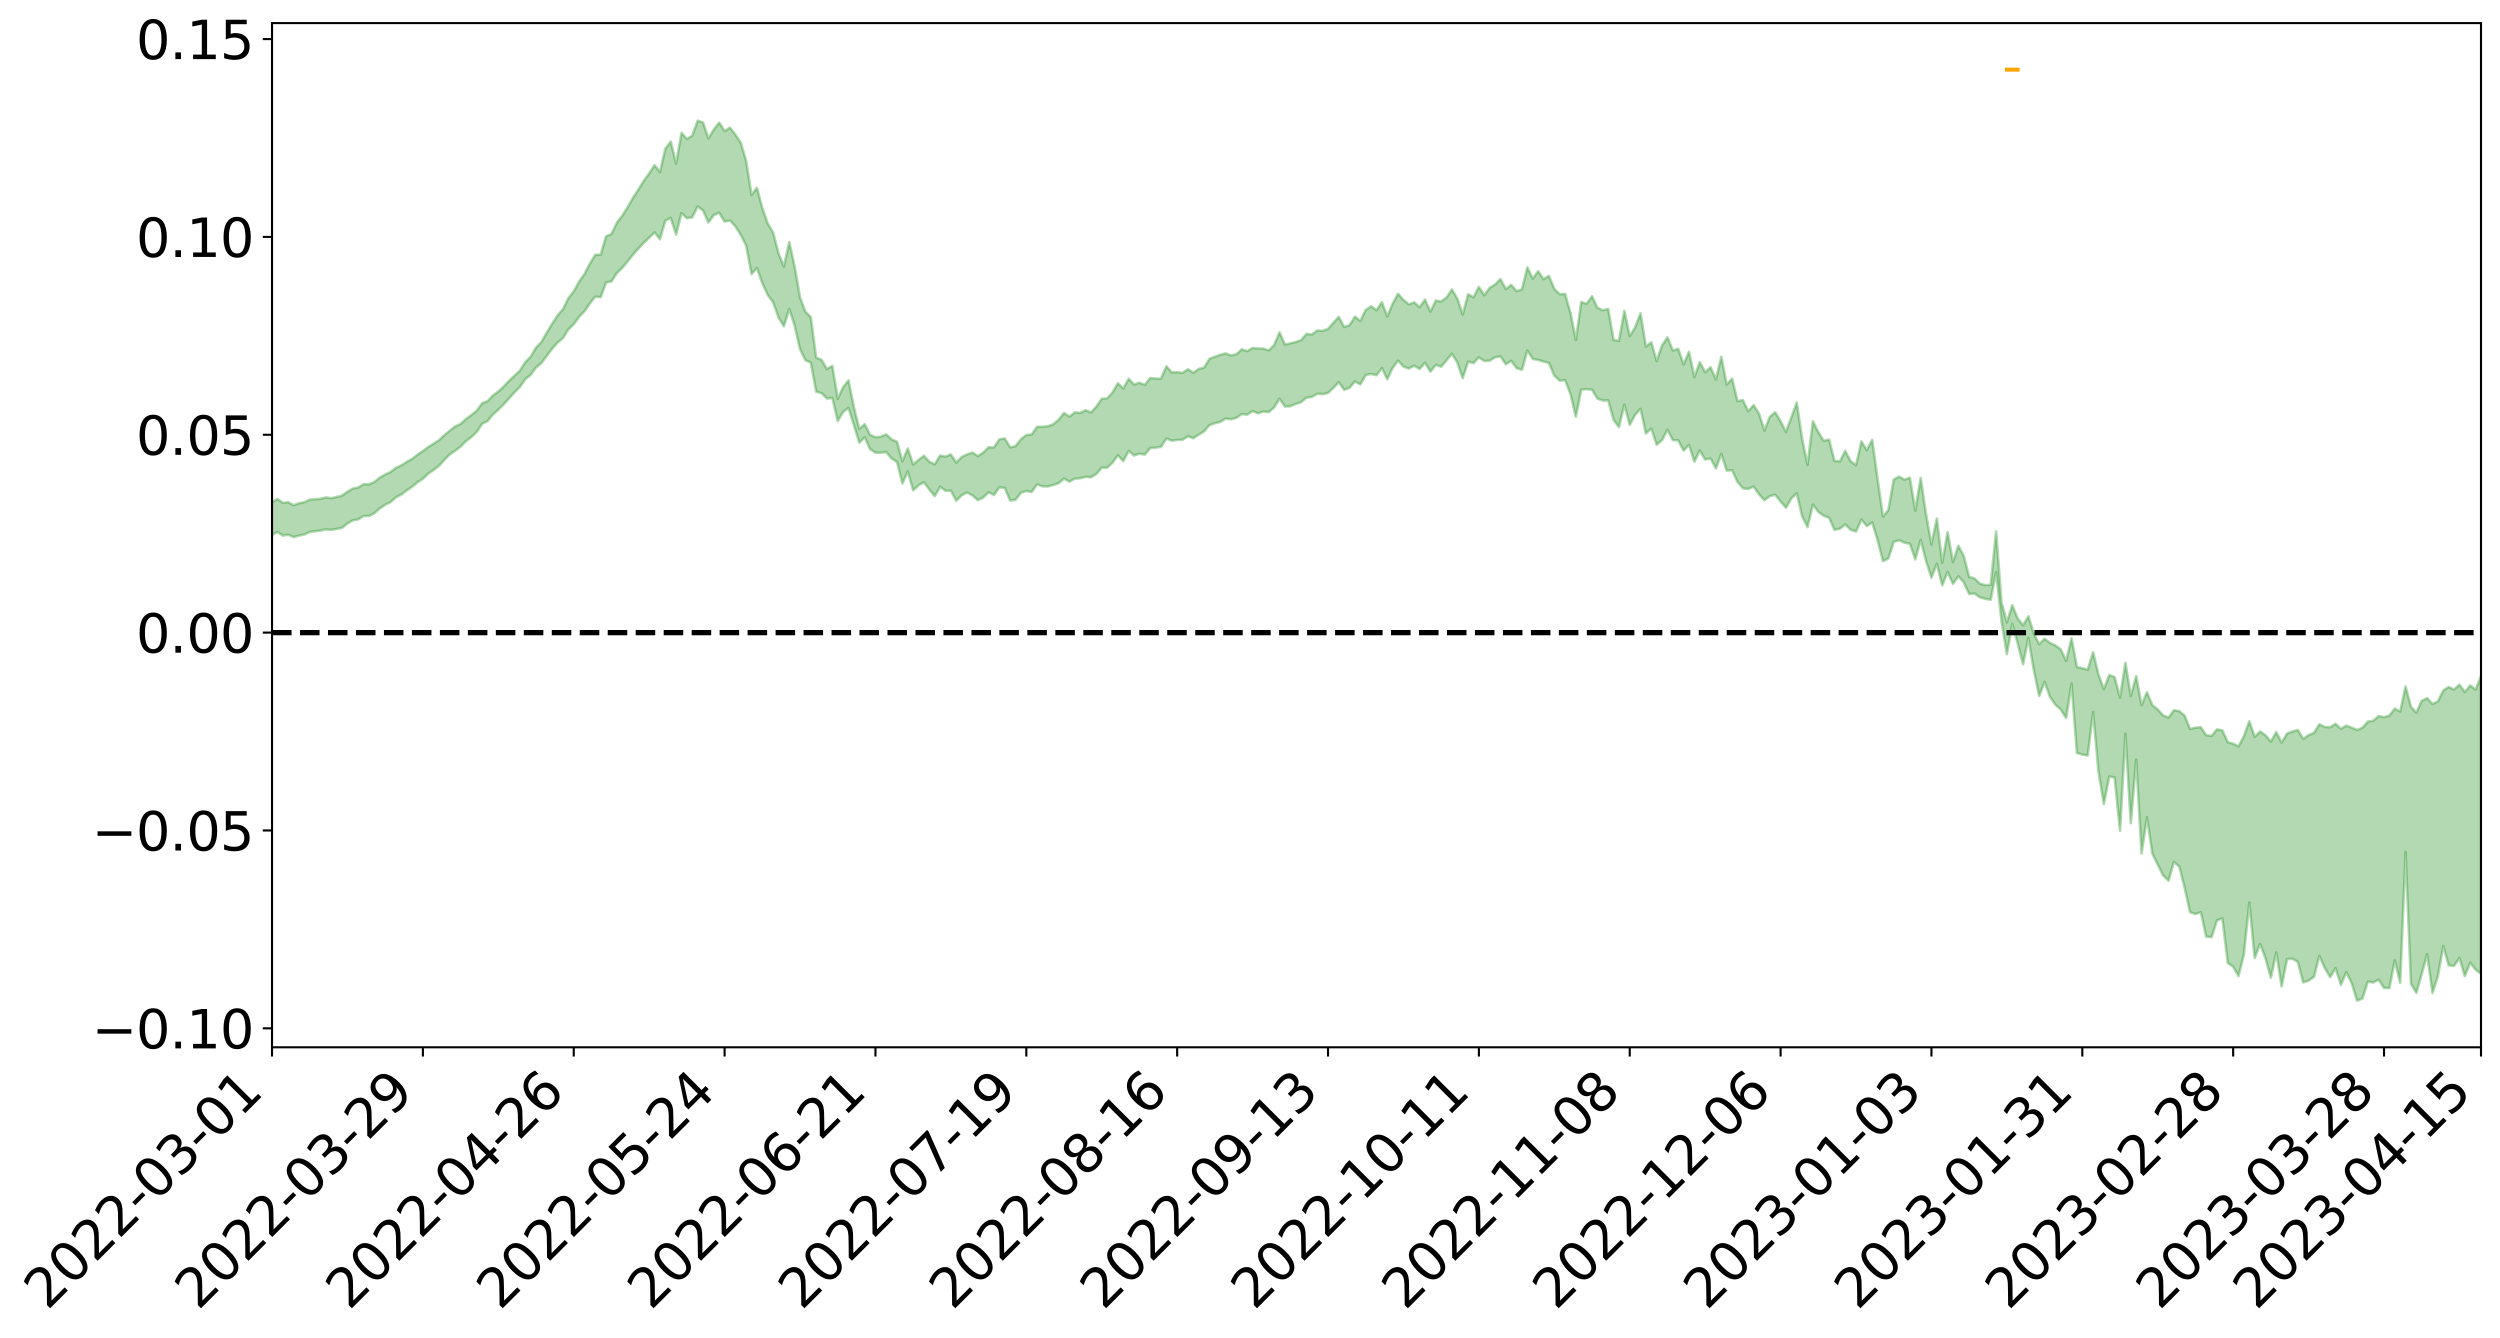 <?xml version="1.0" encoding="utf-8" standalone="no"?>
<!DOCTYPE svg PUBLIC "-//W3C//DTD SVG 1.1//EN"
  "http://www.w3.org/Graphics/SVG/1.1/DTD/svg11.dtd">
<svg xmlns:xlink="http://www.w3.org/1999/xlink" width="947.275pt" height="506.908pt" viewBox="0 0 947.275 506.908" xmlns="http://www.w3.org/2000/svg" version="1.1">
 <defs>
  <style type="text/css">*{stroke-linejoin: round; stroke-linecap: butt}</style>
 </defs>
 <g id="figure_1">
  <g id="patch_1">
   <path d="M 0 506.908 
L 947.275 506.908 
L 947.275 0 
L 0 0 
z
" style="fill: #ffffff"/>
  </g>
  <g id="axes_1">
   <g id="patch_2">
    <path d="M 103.075 396.834 
L 940.075 396.834 
L 940.075 8.754 
L 103.075 8.754 
z
" style="fill: #ffffff"/>
   </g>
   <g id="PolyCollection_1">
    <path d="M -393.001 239.608 
L -393.001 239.627 
L -390.959 239.527 
L -388.918 239.442 
L -386.876 239.334 
L -384.835 239.266 
L -382.793 239.187 
L -380.752 239.096 
L -378.711 239.006 
L -376.669 238.922 
L -374.628 238.849 
L -372.586 238.764 
L -370.545 238.675 
L -368.503 238.589 
L -366.462 238.482 
L -364.42 238.394 
L -362.379 238.29 
L -360.337 238.201 
L -358.296 238.08 
L -356.254 237.982 
L -354.213 237.888 
L -352.172 237.775 
L -350.13 237.666 
L -348.089 237.559 
L -346.047 237.429 
L -344.006 237.317 
L -341.964 237.184 
L -339.923 237.05 
L -337.881 236.901 
L -335.84 236.748 
L -333.798 236.599 
L -331.757 236.426 
L -329.715 236.23 
L -327.674 236.058 
L -325.632 235.86 
L -323.591 235.634 
L -321.55 235.425 
L -319.508 235.178 
L -317.467 234.928 
L -315.425 234.671 
L -313.384 234.4 
L -311.342 234.098 
L -309.301 233.776 
L -307.259 233.435 
L -305.218 233.108 
L -303.176 232.722 
L -301.135 232.357 
L -299.093 231.968 
L -297.052 231.578 
L -295.011 231.157 
L -292.969 230.701 
L -290.928 230.282 
L -288.886 229.812 
L -286.845 229.327 
L -284.803 228.852 
L -282.762 228.384 
L -280.72 227.874 
L -278.679 227.359 
L -276.637 226.845 
L -274.596 226.31 
L -272.554 225.769 
L -270.513 225.23 
L -268.472 224.672 
L -266.43 224.113 
L -264.389 223.563 
L -262.347 222.989 
L -260.306 222.374 
L -258.264 221.779 
L -256.223 221.185 
L -254.181 220.602 
L -252.14 219.993 
L -250.098 219.399 
L -248.057 218.794 
L -246.015 218.252 
L -243.974 217.606 
L -241.932 217.051 
L -239.891 216.439 
L -237.85 215.857 
L -235.808 215.244 
L -233.767 214.705 
L -231.725 214.083 
L -229.684 213.5 
L -227.642 212.951 
L -225.601 212.36 
L -223.559 211.806 
L -221.518 211.224 
L -219.476 210.629 
L -217.435 210.063 
L -215.393 209.514 
L -213.352 208.921 
L -211.311 208.351 
L -209.269 207.767 
L -207.228 207.203 
L -205.186 206.653 
L -203.145 206.087 
L -201.103 205.514 
L -199.062 205.001 
L -197.02 204.416 
L -194.979 203.856 
L -192.937 203.305 
L -190.896 202.753 
L -188.854 202.202 
L -186.813 201.643 
L -184.772 201.11 
L -182.73 200.555 
L -180.689 199.984 
L -178.647 199.407 
L -176.606 198.823 
L -174.564 198.278 
L -172.523 197.675 
L -170.481 197.031 
L -168.44 196.428 
L -166.398 195.79 
L -164.357 195.143 
L -162.315 194.458 
L -160.274 193.762 
L -158.232 193.116 
L -156.191 192.376 
L -154.15 191.675 
L -152.108 190.918 
L -150.067 190.226 
L -148.025 189.409 
L -145.984 188.609 
L -143.942 187.832 
L -141.901 187.042 
L -139.859 186.227 
L -137.818 185.374 
L -135.776 184.577 
L -133.735 183.662 
L -131.693 182.86 
L -129.652 181.917 
L -127.611 181.005 
L -125.569 180.116 
L -123.528 179.264 
L -121.486 178.266 
L -119.445 177.368 
L -117.403 176.22 
L -115.362 175.236 
L -113.32 174.321 
L -111.279 173.286 
L -109.237 172.224 
L -107.196 170.997 
L -105.154 169.851 
L -103.113 168.9 
L -101.072 167.377 
L -99.03 166.162 
L -96.989 164.921 
L -94.947 163.634 
L -92.906 162.165 
L -90.864 160.788 
L -88.823 159.758 
L -86.781 158.438 
L -84.74 156.248 
L -82.698 154.414 
L -80.657 153.073 
L -78.615 151.2 
L -76.574 149.657 
L -74.532 148.321 
L -72.491 146.27 
L -70.45 143.932 
L -68.408 142.351 
L -66.367 141.359 
L -64.325 139.417 
L -62.284 138.581 
L -60.242 137.208 
L -58.201 135.103 
L -56.159 135.189 
L -54.118 136.084 
L -52.076 137.907 
L -50.035 136 
L -47.993 139.975 
L -45.952 140.908 
L -43.911 135.705 
L -41.869 137.254 
L -39.828 139.641 
L -37.786 138.318 
L -35.745 138.086 
L -33.703 148.136 
L -31.662 162.398 
L -29.62 169.515 
L -27.579 154.125 
L -25.537 162.09 
L -23.496 172.509 
L -21.454 171.934 
L -19.413 193.098 
L -17.372 190.235 
L -15.33 183.788 
L -13.289 167.784 
L -11.247 182.861 
L -9.206 191.932 
L -7.164 188.161 
L -5.123 190.536 
L -3.081 199.097 
L -1.04 197.971 
L 1.002 190.618 
L 3.043 199.889 
L 5.085 201.741 
L 7.126 198.453 
L 9.168 204.349 
L 11.209 206.519 
L 13.25 205.965 
L 15.292 204.211 
L 17.333 206.172 
L 19.375 204.233 
L 21.416 204.44 
L 23.458 206.319 
L 25.499 204.633 
L 27.541 205.582 
L 29.582 205.687 
L 31.624 204.346 
L 33.665 204.926 
L 35.707 202.977 
L 37.748 203.187 
L 39.789 203.829 
L 41.831 203.951 
L 43.872 203.065 
L 45.914 202.326 
L 47.955 202.225 
L 49.997 201.414 
L 52.038 201.393 
L 54.08 201.349 
L 56.121 200.08 
L 58.163 200.893 
L 60.204 200.122 
L 62.246 199.886 
L 64.287 200.088 
L 66.328 199.36 
L 68.37 199.323 
L 70.411 199.83 
L 72.453 200.541 
L 74.494 199.268 
L 76.536 199.231 
L 78.577 198.963 
L 80.619 201.766 
L 82.66 202.067 
L 84.702 203.31 
L 86.743 201.107 
L 88.785 199.841 
L 90.826 200.57 
L 92.868 202.522 
L 94.909 203.071 
L 96.95 200.365 
L 98.992 203.142 
L 101.033 202.79 
L 103.075 202.656 
L 105.116 201.566 
L 107.158 202.967 
L 109.199 202.594 
L 111.241 203.52 
L 113.282 202.935 
L 115.324 202.538 
L 117.365 201.58 
L 119.407 201.285 
L 121.448 201.047 
L 123.489 200.608 
L 125.531 200.769 
L 127.572 200.4 
L 129.614 199.984 
L 131.655 198.335 
L 133.697 197.16 
L 135.738 196.82 
L 137.78 195.51 
L 139.821 195.528 
L 141.863 194.439 
L 143.904 192.667 
L 145.946 191.247 
L 147.987 190.261 
L 150.028 188.414 
L 152.07 187.424 
L 154.111 185.824 
L 156.153 184.455 
L 158.194 182.74 
L 160.236 181.409 
L 162.277 179.482 
L 164.319 178.053 
L 166.36 176.495 
L 168.402 174.245 
L 170.443 172.197 
L 172.485 170.774 
L 174.526 169.239 
L 176.568 167.158 
L 178.609 165.619 
L 180.65 163.645 
L 182.692 160.578 
L 184.733 159.571 
L 186.775 157.067 
L 188.816 155.234 
L 190.858 153.232 
L 192.899 150.965 
L 194.941 148.685 
L 196.982 146.633 
L 199.024 143.679 
L 201.065 142.071 
L 203.107 139.224 
L 205.148 137.608 
L 207.189 134.791 
L 209.231 132.126 
L 211.272 129.81 
L 213.314 128.1 
L 215.355 124.852 
L 217.397 122.864 
L 219.438 120.075 
L 221.48 117.915 
L 223.521 114.94 
L 225.563 112.4 
L 227.604 112.583 
L 229.646 107.033 
L 231.687 106.64 
L 233.728 103.495 
L 235.77 101.508 
L 237.811 99.076 
L 239.853 96.484 
L 241.894 94.161 
L 243.936 92.027 
L 245.977 90.066 
L 248.019 88.073 
L 250.06 90.656 
L 252.102 83.6 
L 254.143 82.561 
L 256.185 88.893 
L 258.226 80.771 
L 260.268 82.691 
L 262.309 82.355 
L 264.35 78.225 
L 266.392 79.744 
L 268.433 84.292 
L 270.475 81.483 
L 272.516 80.638 
L 274.558 83.964 
L 276.599 83.564 
L 278.641 85.776 
L 280.682 88.988 
L 282.724 93.07 
L 284.765 103.86 
L 286.807 101.564 
L 288.848 107.278 
L 290.889 111.745 
L 292.931 114.499 
L 294.972 120.249 
L 297.014 123.646 
L 299.055 117.079 
L 301.097 123.361 
L 303.138 132.289 
L 305.18 136.507 
L 307.221 137.405 
L 309.263 148.421 
L 311.304 148.966 
L 313.346 151.006 
L 315.387 150.768 
L 317.428 159.501 
L 319.47 156.112 
L 321.511 154.55 
L 323.553 161.089 
L 325.594 167.725 
L 327.636 165.667 
L 329.677 170.177 
L 331.719 171.503 
L 333.76 171.543 
L 335.802 171.287 
L 337.843 173.743 
L 339.885 175.028 
L 341.926 183.21 
L 343.968 178.669 
L 346.009 185.779 
L 348.05 183.915 
L 350.092 182.722 
L 352.133 185.5 
L 354.175 187.967 
L 356.216 184.45 
L 358.258 185.944 
L 360.299 185.908 
L 362.341 189.759 
L 364.382 187.67 
L 366.424 186.643 
L 368.465 187.691 
L 370.507 189.52 
L 372.548 188.504 
L 374.589 186.538 
L 376.631 187.559 
L 378.672 184.633 
L 380.714 184.915 
L 382.755 189.662 
L 384.797 189.383 
L 386.838 186.708 
L 388.88 186.063 
L 390.921 186.399 
L 392.963 183.54 
L 395.004 184.284 
L 397.046 184.326 
L 399.087 183.777 
L 401.128 183.068 
L 403.17 181.359 
L 405.211 182.5 
L 407.253 181.391 
L 409.294 181.224 
L 411.336 180.689 
L 413.377 180.868 
L 415.419 179.605 
L 417.46 177.233 
L 419.502 177.227 
L 421.543 175.316 
L 423.585 172.506 
L 425.626 174.733 
L 427.668 170.856 
L 429.709 172.594 
L 431.75 171.913 
L 433.792 172.258 
L 435.833 169.77 
L 437.875 169.638 
L 439.916 169.313 
L 441.958 166.178 
L 443.999 166.989 
L 446.041 166.723 
L 448.082 166.658 
L 450.124 165.306 
L 452.165 166.061 
L 454.207 164.692 
L 456.248 163.463 
L 458.289 161.095 
L 460.331 160.362 
L 462.372 159.88 
L 464.414 158.609 
L 466.455 158.881 
L 468.497 158.316 
L 470.538 156.911 
L 472.58 157.123 
L 474.621 155.795 
L 476.663 156.615 
L 478.704 155.913 
L 480.746 156.185 
L 482.787 154.346 
L 484.828 151.126 
L 486.87 154.039 
L 488.911 153.919 
L 490.953 153.09 
L 492.994 152.4 
L 495.036 150.674 
L 497.077 150.409 
L 499.119 149.207 
L 501.16 149.368 
L 503.202 148.9 
L 505.243 146.979 
L 507.285 144.792 
L 509.326 147.71 
L 511.368 146.941 
L 513.409 144.554 
L 515.45 145.651 
L 517.492 142.089 
L 519.533 141.703 
L 521.575 142.182 
L 523.616 139.485 
L 525.658 143.71 
L 527.699 139.395 
L 529.741 136.649 
L 531.782 138.919 
L 533.824 139.646 
L 535.865 138.58 
L 537.907 139.805 
L 539.948 137.462 
L 541.989 140.823 
L 544.031 138.295 
L 546.072 138.954 
L 548.114 136.553 
L 550.155 134.04 
L 552.197 137.382 
L 554.238 143.322 
L 556.28 137.023 
L 558.321 137.617 
L 560.363 135.406 
L 562.404 136.778 
L 564.446 136.682 
L 566.487 135.393 
L 568.528 135.037 
L 570.57 138.023 
L 572.611 136.753 
L 574.653 139.479 
L 576.694 140.109 
L 578.736 132.85 
L 580.777 136.029 
L 582.819 136.382 
L 584.86 136.991 
L 586.902 137.519 
L 588.943 142.317 
L 590.985 144.257 
L 593.026 144.062 
L 595.068 149.285 
L 597.109 157.912 
L 599.15 147.634 
L 601.192 147.475 
L 603.233 147.647 
L 605.275 151.032 
L 607.316 151.771 
L 609.358 151.701 
L 611.399 159.106 
L 613.441 161.819 
L 615.482 153.337 
L 617.524 160.991 
L 619.565 157.209 
L 621.607 154.88 
L 623.648 164.222 
L 625.689 162.429 
L 627.731 168.507 
L 629.772 166.791 
L 631.814 162.857 
L 633.855 166.756 
L 635.897 166.886 
L 637.938 170.743 
L 639.98 168.578 
L 642.021 174.914 
L 644.063 170.711 
L 646.104 174.146 
L 648.146 173.719 
L 650.187 177.488 
L 652.228 171.967 
L 654.27 178.301 
L 656.311 178.173 
L 658.353 182.581 
L 660.394 185.028 
L 662.436 185.261 
L 664.477 184.376 
L 666.519 187.301 
L 668.56 189.522 
L 670.602 187.97 
L 672.643 187.468 
L 674.685 190.056 
L 676.726 192.399 
L 678.768 188.872 
L 680.809 186.919 
L 682.85 195.64 
L 684.892 199.705 
L 686.933 191.209 
L 688.975 193.953 
L 691.016 195.396 
L 693.058 196.204 
L 695.099 200.753 
L 697.141 200.347 
L 699.182 198.707 
L 701.224 200.731 
L 703.265 201.408 
L 705.307 196.869 
L 707.348 199.339 
L 709.389 197.981 
L 711.431 204.589 
L 713.472 212.637 
L 715.514 211.581 
L 717.555 205.334 
L 719.597 204.708 
L 721.638 205.628 
L 723.68 206.039 
L 725.721 211.989 
L 727.763 204.539 
L 729.804 212.522 
L 731.846 218.902 
L 733.887 213.626 
L 735.928 221.813 
L 737.97 216.753 
L 740.011 221.26 
L 742.053 218.358 
L 744.094 220.637 
L 746.136 225.066 
L 748.177 224.881 
L 750.219 226.362 
L 752.26 226.905 
L 754.302 227.284 
L 756.343 216.743 
L 758.385 235.199 
L 760.426 247.866 
L 762.468 236.426 
L 764.509 243.639 
L 766.55 251.686 
L 768.592 241.713 
L 770.633 253.894 
L 772.675 263.689 
L 774.716 258.419 
L 776.758 264.013 
L 778.799 266.979 
L 780.841 268.875 
L 782.882 272.041 
L 784.924 258.986 
L 786.965 285.277 
L 789.007 285.937 
L 791.048 286.255 
L 793.089 269.764 
L 795.131 292.335 
L 797.172 304.676 
L 799.214 294.225 
L 801.255 294.58 
L 803.297 314.83 
L 805.338 278.021 
L 807.38 311.915 
L 809.421 287.823 
L 811.463 323.425 
L 813.504 309.608 
L 815.546 323.399 
L 817.587 327.594 
L 819.628 331.682 
L 821.67 333.716 
L 823.711 326.597 
L 825.753 328.351 
L 827.794 336.437 
L 829.836 345.631 
L 831.877 346.358 
L 833.919 345.637 
L 835.96 354.915 
L 838.002 355.101 
L 840.043 348.742 
L 842.085 348.018 
L 844.126 364.83 
L 846.168 366.326 
L 848.209 369.846 
L 850.25 361.508 
L 852.292 341.987 
L 854.333 362.994 
L 856.375 357.674 
L 858.416 363.108 
L 860.458 370.453 
L 862.499 360.854 
L 864.541 373.775 
L 866.582 363.443 
L 868.624 363.238 
L 870.665 364.489 
L 872.707 372.25 
L 874.748 371.581 
L 876.789 370.123 
L 878.831 362.192 
L 880.872 366.775 
L 882.914 370.247 
L 884.955 366.842 
L 886.997 373.18 
L 889.038 368.367 
L 891.08 372.546 
L 893.121 379.194 
L 895.163 378.311 
L 897.204 371.951 
L 899.246 372.284 
L 901.287 371.235 
L 903.328 374.338 
L 905.37 374.396 
L 907.411 363.909 
L 909.453 372.426 
L 911.494 322.817 
L 913.536 372.708 
L 915.577 376.201 
L 917.619 369.028 
L 919.66 361.583 
L 921.702 376.242 
L 923.743 369.819 
L 925.785 358.482 
L 927.826 365.774 
L 929.868 365.997 
L 931.909 362.935 
L 933.95 369.853 
L 935.992 364.786 
L 938.033 367.42 
L 940.075 369.015 
L 940.075 256.157 
L 940.075 256.157 
L 938.033 261.351 
L 935.992 259.723 
L 933.95 262.224 
L 931.909 259.424 
L 929.868 261.261 
L 927.826 260.323 
L 925.785 261.636 
L 923.743 265.787 
L 921.702 266.72 
L 919.66 264.534 
L 917.619 265.547 
L 915.577 270.064 
L 913.536 267.813 
L 911.494 260.092 
L 909.453 269.618 
L 907.411 268.514 
L 905.37 271.146 
L 903.328 271.736 
L 901.287 271.346 
L 899.246 273.097 
L 897.204 273.427 
L 895.163 275.73 
L 893.121 276.592 
L 891.08 275.714 
L 889.038 274.949 
L 886.997 276.156 
L 884.955 274.249 
L 882.914 275.575 
L 880.872 275.443 
L 878.831 274.454 
L 876.789 277.715 
L 874.748 278.538 
L 872.707 279.965 
L 870.665 276.604 
L 868.624 277.174 
L 866.582 277.946 
L 864.541 281.381 
L 862.499 277.383 
L 860.458 280.987 
L 858.416 278.608 
L 856.375 277.183 
L 854.333 279.202 
L 852.292 273.293 
L 850.25 278.927 
L 848.209 282.786 
L 846.168 281.795 
L 844.126 281.237 
L 842.085 276.747 
L 840.043 276.366 
L 838.002 278.809 
L 835.96 278.607 
L 833.919 275.568 
L 831.877 275.711 
L 829.836 276.233 
L 827.794 271.182 
L 825.753 269.442 
L 823.711 269.146 
L 821.67 271.897 
L 819.628 271.068 
L 817.587 268.835 
L 815.546 267.196 
L 813.504 262.293 
L 811.463 267.203 
L 809.421 256.166 
L 807.38 263.728 
L 805.338 251.142 
L 803.297 264.311 
L 801.255 256.556 
L 799.214 255.784 
L 797.172 261.152 
L 795.131 255.561 
L 793.089 247.164 
L 791.048 253.754 
L 789.007 253.172 
L 786.965 252.786 
L 784.924 241.808 
L 782.882 250.448 
L 780.841 246.066 
L 778.799 244.583 
L 776.758 243.627 
L 774.716 242.014 
L 772.675 244.062 
L 770.633 240.142 
L 768.592 233.504 
L 766.55 236.965 
L 764.509 234.269 
L 762.468 229.336 
L 760.426 235.814 
L 758.385 228.271 
L 756.343 201.336 
L 754.302 221.61 
L 752.26 221.715 
L 750.219 221.171 
L 748.177 219.191 
L 746.136 218.584 
L 744.094 210.716 
L 742.053 206.797 
L 740.011 212.996 
L 737.97 201.614 
L 735.928 213.235 
L 733.887 196.489 
L 731.846 206.288 
L 729.804 194.903 
L 727.763 181.117 
L 725.721 193.484 
L 723.68 181.015 
L 721.638 181.756 
L 719.597 180.575 
L 717.555 181.712 
L 715.514 193.296 
L 713.472 195.745 
L 711.431 181.463 
L 709.389 166.672 
L 707.348 170.563 
L 705.307 167.253 
L 703.265 176.257 
L 701.224 174.762 
L 699.182 170.843 
L 697.141 174.849 
L 695.099 174.617 
L 693.058 166.554 
L 691.016 167.005 
L 688.975 163.732 
L 686.933 159.631 
L 684.892 176.132 
L 682.85 166.358 
L 680.809 152.576 
L 678.768 158.119 
L 676.726 163.694 
L 674.685 159.644 
L 672.643 156.199 
L 670.602 157.926 
L 668.56 163.162 
L 666.519 156.763 
L 664.477 153.485 
L 662.436 155.827 
L 660.394 151.601 
L 658.353 152.003 
L 656.311 143.463 
L 654.27 145.718 
L 652.228 135.199 
L 650.187 143.743 
L 648.146 139.164 
L 646.104 141.04 
L 644.063 137.202 
L 642.021 142.854 
L 639.98 133.302 
L 637.938 138.072 
L 635.897 132.175 
L 633.855 132.787 
L 631.814 127.854 
L 629.772 130.833 
L 627.731 136.857 
L 625.689 129.705 
L 623.648 131.322 
L 621.607 118.699 
L 619.565 124.06 
L 617.524 127.374 
L 615.482 117.762 
L 613.441 129.134 
L 611.399 128.837 
L 609.358 117.058 
L 607.316 117.552 
L 605.275 116.594 
L 603.233 112.287 
L 601.192 115.093 
L 599.15 114.446 
L 597.109 128.825 
L 595.068 118.544 
L 593.026 111.371 
L 590.985 111.49 
L 588.943 109.455 
L 586.902 104.541 
L 584.86 105.761 
L 582.819 102.801 
L 580.777 105.559 
L 578.736 101.316 
L 576.694 109.639 
L 574.653 110.31 
L 572.611 107.94 
L 570.57 109.532 
L 568.528 105.726 
L 566.487 107.811 
L 564.446 109.071 
L 562.404 111.897 
L 560.363 108.739 
L 558.321 112.643 
L 556.28 111.52 
L 554.238 119.167 
L 552.197 113.126 
L 550.155 109.663 
L 548.114 112.731 
L 546.072 114.254 
L 544.031 113.896 
L 541.989 118.082 
L 539.948 113.481 
L 537.907 116.439 
L 535.865 114.566 
L 533.824 115.319 
L 531.782 113.663 
L 529.741 111.303 
L 527.699 115.051 
L 525.658 119.888 
L 523.616 114.508 
L 521.575 117.507 
L 519.533 116.084 
L 517.492 117.45 
L 515.45 121.597 
L 513.409 119.967 
L 511.368 123.165 
L 509.326 123.906 
L 507.285 120.093 
L 505.243 122.284 
L 503.202 124.631 
L 501.16 125.343 
L 499.119 125.234 
L 497.077 126.774 
L 495.036 126.502 
L 492.994 128.899 
L 490.953 129.592 
L 488.911 130.102 
L 486.87 130.553 
L 484.828 125.909 
L 482.787 130.79 
L 480.746 132.767 
L 478.704 132.064 
L 476.663 132.049 
L 474.621 131.861 
L 472.58 133.038 
L 470.538 132.343 
L 468.497 134.206 
L 466.455 134.689 
L 464.414 133.921 
L 462.372 134.414 
L 460.331 135.166 
L 458.289 135.946 
L 456.248 139.288 
L 454.207 139.813 
L 452.165 141.233 
L 450.124 139.954 
L 448.082 141.275 
L 446.041 141.024 
L 443.999 141.114 
L 441.958 138.782 
L 439.916 143.484 
L 437.875 143.431 
L 435.833 143.243 
L 433.792 145.807 
L 431.75 145.015 
L 429.709 145.714 
L 427.668 143.512 
L 425.626 147.166 
L 423.585 145.234 
L 421.543 148.701 
L 419.502 150.952 
L 417.46 151.098 
L 415.419 154.087 
L 413.377 156.262 
L 411.336 155.429 
L 409.294 156.478 
L 407.253 156.257 
L 405.211 157.869 
L 403.17 156.474 
L 401.128 159.021 
L 399.087 160.756 
L 397.046 161.51 
L 395.004 161.697 
L 392.963 161.724 
L 390.921 164.614 
L 388.88 164.829 
L 386.838 166.413 
L 384.797 169.053 
L 382.755 169.524 
L 380.714 166.115 
L 378.672 166.49 
L 376.631 169.538 
L 374.589 169.491 
L 372.548 171.484 
L 370.507 172.825 
L 368.465 171.485 
L 366.424 172.168 
L 364.382 173.176 
L 362.341 175.269 
L 360.299 172.196 
L 358.258 173.023 
L 356.216 172.613 
L 354.175 175.921 
L 352.133 174.981 
L 350.092 172.704 
L 348.05 174.241 
L 346.009 176.022 
L 343.968 169.93 
L 341.926 174.805 
L 339.885 167.4 
L 337.843 166.516 
L 335.802 164.574 
L 333.76 165.475 
L 331.719 165.677 
L 329.677 164.755 
L 327.636 160.719 
L 325.594 162.523 
L 323.553 154.379 
L 321.511 144.106 
L 319.47 146.693 
L 317.428 151.118 
L 315.387 138.618 
L 313.346 139.827 
L 311.304 136.358 
L 309.263 135.498 
L 307.221 120.168 
L 305.18 118.133 
L 303.138 112.717 
L 301.097 100.982 
L 299.055 91.687 
L 297.014 101.006 
L 294.972 95.977 
L 292.931 88.067 
L 290.889 84.655 
L 288.848 78.845 
L 286.807 71.143 
L 284.765 73.915 
L 282.724 60.938 
L 280.682 54.08 
L 278.641 50.965 
L 276.599 48.378 
L 274.558 49.652 
L 272.516 46.463 
L 270.475 49.041 
L 268.433 52.471 
L 266.392 46.405 
L 264.35 45.761 
L 262.309 51.421 
L 260.268 52.635 
L 258.226 50.337 
L 256.185 62.019 
L 254.143 53.655 
L 252.102 56.357 
L 250.06 65.206 
L 248.019 62.567 
L 245.977 65.72 
L 243.936 68.52 
L 241.894 71.829 
L 239.853 74.957 
L 237.811 78.512 
L 235.77 81.779 
L 233.728 84.401 
L 231.687 88.69 
L 229.646 89.537 
L 227.604 96.503 
L 225.563 96.537 
L 223.521 99.879 
L 221.48 103.82 
L 219.438 106.679 
L 217.397 110.427 
L 215.355 113.013 
L 213.314 117.15 
L 211.272 119.517 
L 209.231 122.655 
L 207.189 126.025 
L 205.148 129.578 
L 203.107 131.698 
L 201.065 135.184 
L 199.024 137.231 
L 196.982 140.446 
L 194.941 142.362 
L 192.899 144.274 
L 190.858 146.462 
L 188.816 148.342 
L 186.775 149.856 
L 184.733 151.999 
L 182.692 152.8 
L 180.65 155.594 
L 178.609 157.298 
L 176.568 158.735 
L 174.526 160.625 
L 172.485 161.564 
L 170.443 163.182 
L 168.402 164.858 
L 166.36 166.765 
L 164.319 168.095 
L 162.277 169.404 
L 160.236 170.886 
L 158.194 172.298 
L 156.153 173.863 
L 154.111 175.008 
L 152.07 176.307 
L 150.028 177.272 
L 147.987 178.83 
L 145.946 179.805 
L 143.904 180.989 
L 141.863 182.597 
L 139.821 183.55 
L 137.78 183.462 
L 135.738 184.714 
L 133.697 185.106 
L 131.655 186.305 
L 129.614 187.785 
L 127.572 188.307 
L 125.531 188.772 
L 123.489 188.48 
L 121.448 189.012 
L 119.407 189.144 
L 117.365 189.332 
L 115.324 190.301 
L 113.282 190.68 
L 111.241 191.429 
L 109.199 190.314 
L 107.158 190.547 
L 105.116 189.066 
L 103.075 190.314 
L 101.033 190.16 
L 98.992 190.974 
L 96.95 188.004 
L 94.909 190.752 
L 92.868 190.125 
L 90.826 187.968 
L 88.785 187.16 
L 86.743 188.426 
L 84.702 190.869 
L 82.66 189.437 
L 80.619 189.045 
L 78.577 185.908 
L 76.536 185.565 
L 74.494 186.07 
L 72.453 187.491 
L 70.411 186.635 
L 68.37 185.995 
L 66.328 185.994 
L 64.287 186.784 
L 62.246 186.28 
L 60.204 186.7 
L 58.163 187.573 
L 56.121 186.557 
L 54.08 187.951 
L 52.038 187.985 
L 49.997 187.973 
L 47.955 188.795 
L 45.914 188.859 
L 43.872 189.808 
L 41.831 190.868 
L 39.789 190.716 
L 37.748 190.052 
L 35.707 189.537 
L 33.665 192.007 
L 31.624 191.406 
L 29.582 193.026 
L 27.541 192.92 
L 25.499 192.112 
L 23.458 193.728 
L 21.416 191.983 
L 19.375 191.946 
L 17.333 194.043 
L 15.292 192.336 
L 13.25 194.317 
L 11.209 194.878 
L 9.168 193.008 
L 7.126 187.29 
L 5.085 190.779 
L 3.043 188.96 
L 1.002 180.51 
L -1.04 187.53 
L -3.081 188.894 
L -5.123 181.071 
L -7.164 178.856 
L -9.206 182.898 
L -11.247 174.419 
L -13.289 158.862 
L -15.33 175.722 
L -17.372 182.001 
L -19.413 185.06 
L -21.454 164.148 
L -23.496 164.925 
L -25.537 154.304 
L -27.579 146.082 
L -29.62 162.42 
L -31.662 155.246 
L -33.703 140.561 
L -35.745 130.287 
L -37.786 130.806 
L -39.828 132.466 
L -41.869 130.22 
L -43.911 128.859 
L -45.952 134.563 
L -47.993 133.784 
L -50.035 129.886 
L -52.076 132.098 
L -54.118 130.431 
L -56.159 129.738 
L -58.201 129.796 
L -60.242 131.991 
L -62.284 133.261 
L -64.325 133.945 
L -66.367 135.82 
L -68.408 136.66 
L -70.45 138.173 
L -72.491 140.618 
L -74.532 142.526 
L -76.574 143.808 
L -78.615 145.249 
L -80.657 147.17 
L -82.698 148.357 
L -84.74 150.182 
L -86.781 152.412 
L -88.823 153.734 
L -90.864 154.612 
L -92.906 155.984 
L -94.947 157.397 
L -96.989 158.694 
L -99.03 159.935 
L -101.072 161.132 
L -103.113 162.781 
L -105.154 163.593 
L -107.196 164.782 
L -109.237 166.028 
L -111.279 167.092 
L -113.32 168.146 
L -115.362 169.024 
L -117.403 169.983 
L -119.445 171.263 
L -121.486 172.155 
L -123.528 173.182 
L -125.569 173.999 
L -127.611 174.926 
L -129.652 175.878 
L -131.693 176.844 
L -133.735 177.654 
L -135.776 178.615 
L -137.818 179.458 
L -139.859 180.363 
L -141.901 181.205 
L -143.942 182.061 
L -145.984 182.844 
L -148.025 183.685 
L -150.067 184.594 
L -152.108 185.283 
L -154.15 186.151 
L -156.191 186.897 
L -158.232 187.764 
L -160.274 188.395 
L -162.315 189.201 
L -164.357 189.97 
L -166.398 190.7 
L -168.44 191.445 
L -170.481 192.133 
L -172.523 192.937 
L -174.564 193.659 
L -176.606 194.252 
L -178.647 194.958 
L -180.689 195.663 
L -182.73 196.364 
L -184.772 197.039 
L -186.813 197.667 
L -188.854 198.359 
L -190.896 199.036 
L -192.937 199.716 
L -194.979 200.394 
L -197.02 201.089 
L -199.062 201.812 
L -201.103 202.431 
L -203.145 203.142 
L -205.186 203.839 
L -207.228 204.506 
L -209.269 205.194 
L -211.311 205.897 
L -213.352 206.577 
L -215.393 207.291 
L -217.435 207.94 
L -219.476 208.602 
L -221.518 209.304 
L -223.559 209.979 
L -225.601 210.619 
L -227.642 211.297 
L -229.684 211.913 
L -231.725 212.572 
L -233.767 213.276 
L -235.808 213.876 
L -237.85 214.55 
L -239.891 215.185 
L -241.932 215.853 
L -243.974 216.453 
L -246.015 217.16 
L -248.057 217.74 
L -250.098 218.394 
L -252.14 219.033 
L -254.181 219.688 
L -256.223 220.31 
L -258.264 220.943 
L -260.306 221.58 
L -262.347 222.239 
L -264.389 222.832 
L -266.43 223.386 
L -268.472 223.954 
L -270.513 224.526 
L -272.554 225.078 
L -274.596 225.64 
L -276.637 226.196 
L -278.679 226.727 
L -280.72 227.265 
L -282.762 227.801 
L -284.803 228.287 
L -286.845 228.782 
L -288.886 229.302 
L -290.928 229.793 
L -292.969 230.231 
L -295.011 230.717 
L -297.052 231.16 
L -299.093 231.568 
L -301.135 231.977 
L -303.176 232.359 
L -305.218 232.774 
L -307.259 233.114 
L -309.301 233.476 
L -311.342 233.816 
L -313.384 234.132 
L -315.425 234.419 
L -317.467 234.679 
L -319.508 234.939 
L -321.55 235.196 
L -323.591 235.408 
L -325.632 235.647 
L -327.674 235.849 
L -329.715 236.021 
L -331.757 236.226 
L -333.798 236.404 
L -335.84 236.551 
L -337.881 236.71 
L -339.923 236.864 
L -341.964 236.999 
L -344.006 237.135 
L -346.047 237.246 
L -348.089 237.383 
L -350.13 237.49 
L -352.172 237.603 
L -354.213 237.723 
L -356.254 237.819 
L -358.296 237.922 
L -360.337 238.059 
L -362.379 238.154 
L -364.42 238.271 
L -366.462 238.364 
L -368.503 238.488 
L -370.545 238.586 
L -372.586 238.69 
L -374.628 238.781 
L -376.669 238.863 
L -378.711 238.958 
L -380.752 239.064 
L -382.793 239.167 
L -384.835 239.255 
L -386.876 239.323 
L -388.918 239.425 
L -390.959 239.508 
L -393.001 239.608 
z
" clip-path="url(#p584bf22e6c)" style="fill: #008000; fill-opacity: 0.3; stroke: #008000; stroke-opacity: 0.3"/>
   </g>
   <g id="matplotlib.axis_1">
    <g id="xtick_1">
     <g id="line2d_1">
      <defs>
       <path id="md7649ef5d7" d="M 0 0 
L 0 3.5 
" style="stroke: #000000; stroke-width: 0.8"/>
      </defs>
      <g>
       <use xlink:href="#md7649ef5d7" x="103.075" y="396.834" style="stroke: #000000; stroke-width: 0.8"/>
      </g>
     </g>
     <g id="text_1">
      <!-- 2022-03-01 -->
      <g transform="translate(17.946 496.767) rotate(-45) scale(0.2 -0.2)">
       <defs>
        <path id="DejaVuSans-32" d="M 1228 531 
L 3431 531 
L 3431 0 
L 469 0 
L 469 531 
Q 828 903 1448 1529 
Q 2069 2156 2228 2338 
Q 2531 2678 2651 2914 
Q 2772 3150 2772 3378 
Q 2772 3750 2511 3984 
Q 2250 4219 1831 4219 
Q 1534 4219 1204 4116 
Q 875 4013 500 3803 
L 500 4441 
Q 881 4594 1212 4672 
Q 1544 4750 1819 4750 
Q 2544 4750 2975 4387 
Q 3406 4025 3406 3419 
Q 3406 3131 3298 2873 
Q 3191 2616 2906 2266 
Q 2828 2175 2409 1742 
Q 1991 1309 1228 531 
z
" transform="scale(0.016)"/>
        <path id="DejaVuSans-30" d="M 2034 4250 
Q 1547 4250 1301 3770 
Q 1056 3291 1056 2328 
Q 1056 1369 1301 889 
Q 1547 409 2034 409 
Q 2525 409 2770 889 
Q 3016 1369 3016 2328 
Q 3016 3291 2770 3770 
Q 2525 4250 2034 4250 
z
M 2034 4750 
Q 2819 4750 3233 4129 
Q 3647 3509 3647 2328 
Q 3647 1150 3233 529 
Q 2819 -91 2034 -91 
Q 1250 -91 836 529 
Q 422 1150 422 2328 
Q 422 3509 836 4129 
Q 1250 4750 2034 4750 
z
" transform="scale(0.016)"/>
        <path id="DejaVuSans-2d" d="M 313 2009 
L 1997 2009 
L 1997 1497 
L 313 1497 
L 313 2009 
z
" transform="scale(0.016)"/>
        <path id="DejaVuSans-33" d="M 2597 2516 
Q 3050 2419 3304 2112 
Q 3559 1806 3559 1356 
Q 3559 666 3084 287 
Q 2609 -91 1734 -91 
Q 1441 -91 1130 -33 
Q 819 25 488 141 
L 488 750 
Q 750 597 1062 519 
Q 1375 441 1716 441 
Q 2309 441 2620 675 
Q 2931 909 2931 1356 
Q 2931 1769 2642 2001 
Q 2353 2234 1838 2234 
L 1294 2234 
L 1294 2753 
L 1863 2753 
Q 2328 2753 2575 2939 
Q 2822 3125 2822 3475 
Q 2822 3834 2567 4026 
Q 2313 4219 1838 4219 
Q 1578 4219 1281 4162 
Q 984 4106 628 3988 
L 628 4550 
Q 988 4650 1302 4700 
Q 1616 4750 1894 4750 
Q 2613 4750 3031 4423 
Q 3450 4097 3450 3541 
Q 3450 3153 3228 2886 
Q 3006 2619 2597 2516 
z
" transform="scale(0.016)"/>
        <path id="DejaVuSans-31" d="M 794 531 
L 1825 531 
L 1825 4091 
L 703 3866 
L 703 4441 
L 1819 4666 
L 2450 4666 
L 2450 531 
L 3481 531 
L 3481 0 
L 794 0 
L 794 531 
z
" transform="scale(0.016)"/>
       </defs>
       <use xlink:href="#DejaVuSans-32"/>
       <use xlink:href="#DejaVuSans-30" x="63.623"/>
       <use xlink:href="#DejaVuSans-32" x="127.246"/>
       <use xlink:href="#DejaVuSans-32" x="190.869"/>
       <use xlink:href="#DejaVuSans-2d" x="254.492"/>
       <use xlink:href="#DejaVuSans-30" x="290.576"/>
       <use xlink:href="#DejaVuSans-33" x="354.199"/>
       <use xlink:href="#DejaVuSans-2d" x="417.822"/>
       <use xlink:href="#DejaVuSans-30" x="453.906"/>
       <use xlink:href="#DejaVuSans-31" x="517.529"/>
      </g>
     </g>
    </g>
    <g id="xtick_2">
     <g id="line2d_2">
      <g>
       <use xlink:href="#md7649ef5d7" x="160.236" y="396.834" style="stroke: #000000; stroke-width: 0.8"/>
      </g>
     </g>
     <g id="text_2">
      <!-- 2022-03-29 -->
      <g transform="translate(75.107 496.767) rotate(-45) scale(0.2 -0.2)">
       <defs>
        <path id="DejaVuSans-39" d="M 703 97 
L 703 672 
Q 941 559 1184 500 
Q 1428 441 1663 441 
Q 2288 441 2617 861 
Q 2947 1281 2994 2138 
Q 2813 1869 2534 1725 
Q 2256 1581 1919 1581 
Q 1219 1581 811 2004 
Q 403 2428 403 3163 
Q 403 3881 828 4315 
Q 1253 4750 1959 4750 
Q 2769 4750 3195 4129 
Q 3622 3509 3622 2328 
Q 3622 1225 3098 567 
Q 2575 -91 1691 -91 
Q 1453 -91 1209 -44 
Q 966 3 703 97 
z
M 1959 2075 
Q 2384 2075 2632 2365 
Q 2881 2656 2881 3163 
Q 2881 3666 2632 3958 
Q 2384 4250 1959 4250 
Q 1534 4250 1286 3958 
Q 1038 3666 1038 3163 
Q 1038 2656 1286 2365 
Q 1534 2075 1959 2075 
z
" transform="scale(0.016)"/>
       </defs>
       <use xlink:href="#DejaVuSans-32"/>
       <use xlink:href="#DejaVuSans-30" x="63.623"/>
       <use xlink:href="#DejaVuSans-32" x="127.246"/>
       <use xlink:href="#DejaVuSans-32" x="190.869"/>
       <use xlink:href="#DejaVuSans-2d" x="254.492"/>
       <use xlink:href="#DejaVuSans-30" x="290.576"/>
       <use xlink:href="#DejaVuSans-33" x="354.199"/>
       <use xlink:href="#DejaVuSans-2d" x="417.822"/>
       <use xlink:href="#DejaVuSans-32" x="453.906"/>
       <use xlink:href="#DejaVuSans-39" x="517.529"/>
      </g>
     </g>
    </g>
    <g id="xtick_3">
     <g id="line2d_3">
      <g>
       <use xlink:href="#md7649ef5d7" x="217.397" y="396.834" style="stroke: #000000; stroke-width: 0.8"/>
      </g>
     </g>
     <g id="text_3">
      <!-- 2022-04-26 -->
      <g transform="translate(132.268 496.767) rotate(-45) scale(0.2 -0.2)">
       <defs>
        <path id="DejaVuSans-34" d="M 2419 4116 
L 825 1625 
L 2419 1625 
L 2419 4116 
z
M 2253 4666 
L 3047 4666 
L 3047 1625 
L 3713 1625 
L 3713 1100 
L 3047 1100 
L 3047 0 
L 2419 0 
L 2419 1100 
L 313 1100 
L 313 1709 
L 2253 4666 
z
" transform="scale(0.016)"/>
        <path id="DejaVuSans-36" d="M 2113 2584 
Q 1688 2584 1439 2293 
Q 1191 2003 1191 1497 
Q 1191 994 1439 701 
Q 1688 409 2113 409 
Q 2538 409 2786 701 
Q 3034 994 3034 1497 
Q 3034 2003 2786 2293 
Q 2538 2584 2113 2584 
z
M 3366 4563 
L 3366 3988 
Q 3128 4100 2886 4159 
Q 2644 4219 2406 4219 
Q 1781 4219 1451 3797 
Q 1122 3375 1075 2522 
Q 1259 2794 1537 2939 
Q 1816 3084 2150 3084 
Q 2853 3084 3261 2657 
Q 3669 2231 3669 1497 
Q 3669 778 3244 343 
Q 2819 -91 2113 -91 
Q 1303 -91 875 529 
Q 447 1150 447 2328 
Q 447 3434 972 4092 
Q 1497 4750 2381 4750 
Q 2619 4750 2861 4703 
Q 3103 4656 3366 4563 
z
" transform="scale(0.016)"/>
       </defs>
       <use xlink:href="#DejaVuSans-32"/>
       <use xlink:href="#DejaVuSans-30" x="63.623"/>
       <use xlink:href="#DejaVuSans-32" x="127.246"/>
       <use xlink:href="#DejaVuSans-32" x="190.869"/>
       <use xlink:href="#DejaVuSans-2d" x="254.492"/>
       <use xlink:href="#DejaVuSans-30" x="290.576"/>
       <use xlink:href="#DejaVuSans-34" x="354.199"/>
       <use xlink:href="#DejaVuSans-2d" x="417.822"/>
       <use xlink:href="#DejaVuSans-32" x="453.906"/>
       <use xlink:href="#DejaVuSans-36" x="517.529"/>
      </g>
     </g>
    </g>
    <g id="xtick_4">
     <g id="line2d_4">
      <g>
       <use xlink:href="#md7649ef5d7" x="274.558" y="396.834" style="stroke: #000000; stroke-width: 0.8"/>
      </g>
     </g>
     <g id="text_4">
      <!-- 2022-05-24 -->
      <g transform="translate(189.429 496.767) rotate(-45) scale(0.2 -0.2)">
       <defs>
        <path id="DejaVuSans-35" d="M 691 4666 
L 3169 4666 
L 3169 4134 
L 1269 4134 
L 1269 2991 
Q 1406 3038 1543 3061 
Q 1681 3084 1819 3084 
Q 2600 3084 3056 2656 
Q 3513 2228 3513 1497 
Q 3513 744 3044 326 
Q 2575 -91 1722 -91 
Q 1428 -91 1123 -41 
Q 819 9 494 109 
L 494 744 
Q 775 591 1075 516 
Q 1375 441 1709 441 
Q 2250 441 2565 725 
Q 2881 1009 2881 1497 
Q 2881 1984 2565 2268 
Q 2250 2553 1709 2553 
Q 1456 2553 1204 2497 
Q 953 2441 691 2322 
L 691 4666 
z
" transform="scale(0.016)"/>
       </defs>
       <use xlink:href="#DejaVuSans-32"/>
       <use xlink:href="#DejaVuSans-30" x="63.623"/>
       <use xlink:href="#DejaVuSans-32" x="127.246"/>
       <use xlink:href="#DejaVuSans-32" x="190.869"/>
       <use xlink:href="#DejaVuSans-2d" x="254.492"/>
       <use xlink:href="#DejaVuSans-30" x="290.576"/>
       <use xlink:href="#DejaVuSans-35" x="354.199"/>
       <use xlink:href="#DejaVuSans-2d" x="417.822"/>
       <use xlink:href="#DejaVuSans-32" x="453.906"/>
       <use xlink:href="#DejaVuSans-34" x="517.529"/>
      </g>
     </g>
    </g>
    <g id="xtick_5">
     <g id="line2d_5">
      <g>
       <use xlink:href="#md7649ef5d7" x="331.719" y="396.834" style="stroke: #000000; stroke-width: 0.8"/>
      </g>
     </g>
     <g id="text_5">
      <!-- 2022-06-21 -->
      <g transform="translate(246.59 496.767) rotate(-45) scale(0.2 -0.2)">
       <use xlink:href="#DejaVuSans-32"/>
       <use xlink:href="#DejaVuSans-30" x="63.623"/>
       <use xlink:href="#DejaVuSans-32" x="127.246"/>
       <use xlink:href="#DejaVuSans-32" x="190.869"/>
       <use xlink:href="#DejaVuSans-2d" x="254.492"/>
       <use xlink:href="#DejaVuSans-30" x="290.576"/>
       <use xlink:href="#DejaVuSans-36" x="354.199"/>
       <use xlink:href="#DejaVuSans-2d" x="417.822"/>
       <use xlink:href="#DejaVuSans-32" x="453.906"/>
       <use xlink:href="#DejaVuSans-31" x="517.529"/>
      </g>
     </g>
    </g>
    <g id="xtick_6">
     <g id="line2d_6">
      <g>
       <use xlink:href="#md7649ef5d7" x="388.88" y="396.834" style="stroke: #000000; stroke-width: 0.8"/>
      </g>
     </g>
     <g id="text_6">
      <!-- 2022-07-19 -->
      <g transform="translate(303.751 496.767) rotate(-45) scale(0.2 -0.2)">
       <defs>
        <path id="DejaVuSans-37" d="M 525 4666 
L 3525 4666 
L 3525 4397 
L 1831 0 
L 1172 0 
L 2766 4134 
L 525 4134 
L 525 4666 
z
" transform="scale(0.016)"/>
       </defs>
       <use xlink:href="#DejaVuSans-32"/>
       <use xlink:href="#DejaVuSans-30" x="63.623"/>
       <use xlink:href="#DejaVuSans-32" x="127.246"/>
       <use xlink:href="#DejaVuSans-32" x="190.869"/>
       <use xlink:href="#DejaVuSans-2d" x="254.492"/>
       <use xlink:href="#DejaVuSans-30" x="290.576"/>
       <use xlink:href="#DejaVuSans-37" x="354.199"/>
       <use xlink:href="#DejaVuSans-2d" x="417.822"/>
       <use xlink:href="#DejaVuSans-31" x="453.906"/>
       <use xlink:href="#DejaVuSans-39" x="517.529"/>
      </g>
     </g>
    </g>
    <g id="xtick_7">
     <g id="line2d_7">
      <g>
       <use xlink:href="#md7649ef5d7" x="446.041" y="396.834" style="stroke: #000000; stroke-width: 0.8"/>
      </g>
     </g>
     <g id="text_7">
      <!-- 2022-08-16 -->
      <g transform="translate(360.912 496.767) rotate(-45) scale(0.2 -0.2)">
       <defs>
        <path id="DejaVuSans-38" d="M 2034 2216 
Q 1584 2216 1326 1975 
Q 1069 1734 1069 1313 
Q 1069 891 1326 650 
Q 1584 409 2034 409 
Q 2484 409 2743 651 
Q 3003 894 3003 1313 
Q 3003 1734 2745 1975 
Q 2488 2216 2034 2216 
z
M 1403 2484 
Q 997 2584 770 2862 
Q 544 3141 544 3541 
Q 544 4100 942 4425 
Q 1341 4750 2034 4750 
Q 2731 4750 3128 4425 
Q 3525 4100 3525 3541 
Q 3525 3141 3298 2862 
Q 3072 2584 2669 2484 
Q 3125 2378 3379 2068 
Q 3634 1759 3634 1313 
Q 3634 634 3220 271 
Q 2806 -91 2034 -91 
Q 1263 -91 848 271 
Q 434 634 434 1313 
Q 434 1759 690 2068 
Q 947 2378 1403 2484 
z
M 1172 3481 
Q 1172 3119 1398 2916 
Q 1625 2713 2034 2713 
Q 2441 2713 2670 2916 
Q 2900 3119 2900 3481 
Q 2900 3844 2670 4047 
Q 2441 4250 2034 4250 
Q 1625 4250 1398 4047 
Q 1172 3844 1172 3481 
z
" transform="scale(0.016)"/>
       </defs>
       <use xlink:href="#DejaVuSans-32"/>
       <use xlink:href="#DejaVuSans-30" x="63.623"/>
       <use xlink:href="#DejaVuSans-32" x="127.246"/>
       <use xlink:href="#DejaVuSans-32" x="190.869"/>
       <use xlink:href="#DejaVuSans-2d" x="254.492"/>
       <use xlink:href="#DejaVuSans-30" x="290.576"/>
       <use xlink:href="#DejaVuSans-38" x="354.199"/>
       <use xlink:href="#DejaVuSans-2d" x="417.822"/>
       <use xlink:href="#DejaVuSans-31" x="453.906"/>
       <use xlink:href="#DejaVuSans-36" x="517.529"/>
      </g>
     </g>
    </g>
    <g id="xtick_8">
     <g id="line2d_8">
      <g>
       <use xlink:href="#md7649ef5d7" x="503.202" y="396.834" style="stroke: #000000; stroke-width: 0.8"/>
      </g>
     </g>
     <g id="text_8">
      <!-- 2022-09-13 -->
      <g transform="translate(418.073 496.767) rotate(-45) scale(0.2 -0.2)">
       <use xlink:href="#DejaVuSans-32"/>
       <use xlink:href="#DejaVuSans-30" x="63.623"/>
       <use xlink:href="#DejaVuSans-32" x="127.246"/>
       <use xlink:href="#DejaVuSans-32" x="190.869"/>
       <use xlink:href="#DejaVuSans-2d" x="254.492"/>
       <use xlink:href="#DejaVuSans-30" x="290.576"/>
       <use xlink:href="#DejaVuSans-39" x="354.199"/>
       <use xlink:href="#DejaVuSans-2d" x="417.822"/>
       <use xlink:href="#DejaVuSans-31" x="453.906"/>
       <use xlink:href="#DejaVuSans-33" x="517.529"/>
      </g>
     </g>
    </g>
    <g id="xtick_9">
     <g id="line2d_9">
      <g>
       <use xlink:href="#md7649ef5d7" x="560.363" y="396.834" style="stroke: #000000; stroke-width: 0.8"/>
      </g>
     </g>
     <g id="text_9">
      <!-- 2022-10-11 -->
      <g transform="translate(475.234 496.767) rotate(-45) scale(0.2 -0.2)">
       <use xlink:href="#DejaVuSans-32"/>
       <use xlink:href="#DejaVuSans-30" x="63.623"/>
       <use xlink:href="#DejaVuSans-32" x="127.246"/>
       <use xlink:href="#DejaVuSans-32" x="190.869"/>
       <use xlink:href="#DejaVuSans-2d" x="254.492"/>
       <use xlink:href="#DejaVuSans-31" x="290.576"/>
       <use xlink:href="#DejaVuSans-30" x="354.199"/>
       <use xlink:href="#DejaVuSans-2d" x="417.822"/>
       <use xlink:href="#DejaVuSans-31" x="453.906"/>
       <use xlink:href="#DejaVuSans-31" x="517.529"/>
      </g>
     </g>
    </g>
    <g id="xtick_10">
     <g id="line2d_10">
      <g>
       <use xlink:href="#md7649ef5d7" x="617.524" y="396.834" style="stroke: #000000; stroke-width: 0.8"/>
      </g>
     </g>
     <g id="text_10">
      <!-- 2022-11-08 -->
      <g transform="translate(532.395 496.767) rotate(-45) scale(0.2 -0.2)">
       <use xlink:href="#DejaVuSans-32"/>
       <use xlink:href="#DejaVuSans-30" x="63.623"/>
       <use xlink:href="#DejaVuSans-32" x="127.246"/>
       <use xlink:href="#DejaVuSans-32" x="190.869"/>
       <use xlink:href="#DejaVuSans-2d" x="254.492"/>
       <use xlink:href="#DejaVuSans-31" x="290.576"/>
       <use xlink:href="#DejaVuSans-31" x="354.199"/>
       <use xlink:href="#DejaVuSans-2d" x="417.822"/>
       <use xlink:href="#DejaVuSans-30" x="453.906"/>
       <use xlink:href="#DejaVuSans-38" x="517.529"/>
      </g>
     </g>
    </g>
    <g id="xtick_11">
     <g id="line2d_11">
      <g>
       <use xlink:href="#md7649ef5d7" x="674.685" y="396.834" style="stroke: #000000; stroke-width: 0.8"/>
      </g>
     </g>
     <g id="text_11">
      <!-- 2022-12-06 -->
      <g transform="translate(589.556 496.767) rotate(-45) scale(0.2 -0.2)">
       <use xlink:href="#DejaVuSans-32"/>
       <use xlink:href="#DejaVuSans-30" x="63.623"/>
       <use xlink:href="#DejaVuSans-32" x="127.246"/>
       <use xlink:href="#DejaVuSans-32" x="190.869"/>
       <use xlink:href="#DejaVuSans-2d" x="254.492"/>
       <use xlink:href="#DejaVuSans-31" x="290.576"/>
       <use xlink:href="#DejaVuSans-32" x="354.199"/>
       <use xlink:href="#DejaVuSans-2d" x="417.822"/>
       <use xlink:href="#DejaVuSans-30" x="453.906"/>
       <use xlink:href="#DejaVuSans-36" x="517.529"/>
      </g>
     </g>
    </g>
    <g id="xtick_12">
     <g id="line2d_12">
      <g>
       <use xlink:href="#md7649ef5d7" x="731.846" y="396.834" style="stroke: #000000; stroke-width: 0.8"/>
      </g>
     </g>
     <g id="text_12">
      <!-- 2023-01-03 -->
      <g transform="translate(646.717 496.767) rotate(-45) scale(0.2 -0.2)">
       <use xlink:href="#DejaVuSans-32"/>
       <use xlink:href="#DejaVuSans-30" x="63.623"/>
       <use xlink:href="#DejaVuSans-32" x="127.246"/>
       <use xlink:href="#DejaVuSans-33" x="190.869"/>
       <use xlink:href="#DejaVuSans-2d" x="254.492"/>
       <use xlink:href="#DejaVuSans-30" x="290.576"/>
       <use xlink:href="#DejaVuSans-31" x="354.199"/>
       <use xlink:href="#DejaVuSans-2d" x="417.822"/>
       <use xlink:href="#DejaVuSans-30" x="453.906"/>
       <use xlink:href="#DejaVuSans-33" x="517.529"/>
      </g>
     </g>
    </g>
    <g id="xtick_13">
     <g id="line2d_13">
      <g>
       <use xlink:href="#md7649ef5d7" x="789.007" y="396.834" style="stroke: #000000; stroke-width: 0.8"/>
      </g>
     </g>
     <g id="text_13">
      <!-- 2023-01-31 -->
      <g transform="translate(703.878 496.767) rotate(-45) scale(0.2 -0.2)">
       <use xlink:href="#DejaVuSans-32"/>
       <use xlink:href="#DejaVuSans-30" x="63.623"/>
       <use xlink:href="#DejaVuSans-32" x="127.246"/>
       <use xlink:href="#DejaVuSans-33" x="190.869"/>
       <use xlink:href="#DejaVuSans-2d" x="254.492"/>
       <use xlink:href="#DejaVuSans-30" x="290.576"/>
       <use xlink:href="#DejaVuSans-31" x="354.199"/>
       <use xlink:href="#DejaVuSans-2d" x="417.822"/>
       <use xlink:href="#DejaVuSans-33" x="453.906"/>
       <use xlink:href="#DejaVuSans-31" x="517.529"/>
      </g>
     </g>
    </g>
    <g id="xtick_14">
     <g id="line2d_14">
      <g>
       <use xlink:href="#md7649ef5d7" x="846.168" y="396.834" style="stroke: #000000; stroke-width: 0.8"/>
      </g>
     </g>
     <g id="text_14">
      <!-- 2023-02-28 -->
      <g transform="translate(761.038 496.767) rotate(-45) scale(0.2 -0.2)">
       <use xlink:href="#DejaVuSans-32"/>
       <use xlink:href="#DejaVuSans-30" x="63.623"/>
       <use xlink:href="#DejaVuSans-32" x="127.246"/>
       <use xlink:href="#DejaVuSans-33" x="190.869"/>
       <use xlink:href="#DejaVuSans-2d" x="254.492"/>
       <use xlink:href="#DejaVuSans-30" x="290.576"/>
       <use xlink:href="#DejaVuSans-32" x="354.199"/>
       <use xlink:href="#DejaVuSans-2d" x="417.822"/>
       <use xlink:href="#DejaVuSans-32" x="453.906"/>
       <use xlink:href="#DejaVuSans-38" x="517.529"/>
      </g>
     </g>
    </g>
    <g id="xtick_15">
     <g id="line2d_15">
      <g>
       <use xlink:href="#md7649ef5d7" x="903.328" y="396.834" style="stroke: #000000; stroke-width: 0.8"/>
      </g>
     </g>
     <g id="text_15">
      <!-- 2023-03-28 -->
      <g transform="translate(818.199 496.767) rotate(-45) scale(0.2 -0.2)">
       <use xlink:href="#DejaVuSans-32"/>
       <use xlink:href="#DejaVuSans-30" x="63.623"/>
       <use xlink:href="#DejaVuSans-32" x="127.246"/>
       <use xlink:href="#DejaVuSans-33" x="190.869"/>
       <use xlink:href="#DejaVuSans-2d" x="254.492"/>
       <use xlink:href="#DejaVuSans-30" x="290.576"/>
       <use xlink:href="#DejaVuSans-33" x="354.199"/>
       <use xlink:href="#DejaVuSans-2d" x="417.822"/>
       <use xlink:href="#DejaVuSans-32" x="453.906"/>
       <use xlink:href="#DejaVuSans-38" x="517.529"/>
      </g>
     </g>
    </g>
    <g id="xtick_16">
     <g id="line2d_16">
      <g>
       <use xlink:href="#md7649ef5d7" x="940.075" y="396.834" style="stroke: #000000; stroke-width: 0.8"/>
      </g>
     </g>
     <g id="text_16">
      <!-- 2023-04-15 -->
      <g transform="translate(854.946 496.767) rotate(-45) scale(0.2 -0.2)">
       <use xlink:href="#DejaVuSans-32"/>
       <use xlink:href="#DejaVuSans-30" x="63.623"/>
       <use xlink:href="#DejaVuSans-32" x="127.246"/>
       <use xlink:href="#DejaVuSans-33" x="190.869"/>
       <use xlink:href="#DejaVuSans-2d" x="254.492"/>
       <use xlink:href="#DejaVuSans-30" x="290.576"/>
       <use xlink:href="#DejaVuSans-34" x="354.199"/>
       <use xlink:href="#DejaVuSans-2d" x="417.822"/>
       <use xlink:href="#DejaVuSans-31" x="453.906"/>
       <use xlink:href="#DejaVuSans-35" x="517.529"/>
      </g>
     </g>
    </g>
   </g>
   <g id="matplotlib.axis_2">
    <g id="ytick_1">
     <g id="line2d_17">
      <defs>
       <path id="m97c231cd3e" d="M 0 0 
L -3.5 0 
" style="stroke: #000000; stroke-width: 0.8"/>
      </defs>
      <g>
       <use xlink:href="#m97c231cd3e" x="103.075" y="389.641" style="stroke: #000000; stroke-width: 0.8"/>
      </g>
     </g>
     <g id="text_17">
      <!-- −0.10 -->
      <g transform="translate(34.784 397.239) scale(0.2 -0.2)">
       <defs>
        <path id="DejaVuSans-2212" d="M 678 2272 
L 4684 2272 
L 4684 1741 
L 678 1741 
L 678 2272 
z
" transform="scale(0.016)"/>
        <path id="DejaVuSans-2e" d="M 684 794 
L 1344 794 
L 1344 0 
L 684 0 
L 684 794 
z
" transform="scale(0.016)"/>
       </defs>
       <use xlink:href="#DejaVuSans-2212"/>
       <use xlink:href="#DejaVuSans-30" x="83.789"/>
       <use xlink:href="#DejaVuSans-2e" x="147.412"/>
       <use xlink:href="#DejaVuSans-31" x="179.199"/>
       <use xlink:href="#DejaVuSans-30" x="242.822"/>
      </g>
     </g>
    </g>
    <g id="ytick_2">
     <g id="line2d_18">
      <g>
       <use xlink:href="#m97c231cd3e" x="103.075" y="314.673" style="stroke: #000000; stroke-width: 0.8"/>
      </g>
     </g>
     <g id="text_18">
      <!-- −0.05 -->
      <g transform="translate(34.784 322.271) scale(0.2 -0.2)">
       <use xlink:href="#DejaVuSans-2212"/>
       <use xlink:href="#DejaVuSans-30" x="83.789"/>
       <use xlink:href="#DejaVuSans-2e" x="147.412"/>
       <use xlink:href="#DejaVuSans-30" x="179.199"/>
       <use xlink:href="#DejaVuSans-35" x="242.822"/>
      </g>
     </g>
    </g>
    <g id="ytick_3">
     <g id="line2d_19">
      <g>
       <use xlink:href="#m97c231cd3e" x="103.075" y="239.704" style="stroke: #000000; stroke-width: 0.8"/>
      </g>
     </g>
     <g id="text_19">
      <!-- 0.00 -->
      <g transform="translate(51.544 247.302) scale(0.2 -0.2)">
       <use xlink:href="#DejaVuSans-30"/>
       <use xlink:href="#DejaVuSans-2e" x="63.623"/>
       <use xlink:href="#DejaVuSans-30" x="95.41"/>
       <use xlink:href="#DejaVuSans-30" x="159.033"/>
      </g>
     </g>
    </g>
    <g id="ytick_4">
     <g id="line2d_20">
      <g>
       <use xlink:href="#m97c231cd3e" x="103.075" y="164.735" style="stroke: #000000; stroke-width: 0.8"/>
      </g>
     </g>
     <g id="text_20">
      <!-- 0.05 -->
      <g transform="translate(51.544 172.334) scale(0.2 -0.2)">
       <use xlink:href="#DejaVuSans-30"/>
       <use xlink:href="#DejaVuSans-2e" x="63.623"/>
       <use xlink:href="#DejaVuSans-30" x="95.41"/>
       <use xlink:href="#DejaVuSans-35" x="159.033"/>
      </g>
     </g>
    </g>
    <g id="ytick_5">
     <g id="line2d_21">
      <g>
       <use xlink:href="#m97c231cd3e" x="103.075" y="89.767" style="stroke: #000000; stroke-width: 0.8"/>
      </g>
     </g>
     <g id="text_21">
      <!-- 0.10 -->
      <g transform="translate(51.544 97.365) scale(0.2 -0.2)">
       <use xlink:href="#DejaVuSans-30"/>
       <use xlink:href="#DejaVuSans-2e" x="63.623"/>
       <use xlink:href="#DejaVuSans-31" x="95.41"/>
       <use xlink:href="#DejaVuSans-30" x="159.033"/>
      </g>
     </g>
    </g>
    <g id="ytick_6">
     <g id="line2d_22">
      <g>
       <use xlink:href="#m97c231cd3e" x="103.075" y="14.798" style="stroke: #000000; stroke-width: 0.8"/>
      </g>
     </g>
     <g id="text_22">
      <!-- 0.15 -->
      <g transform="translate(51.544 22.397) scale(0.2 -0.2)">
       <use xlink:href="#DejaVuSans-30"/>
       <use xlink:href="#DejaVuSans-2e" x="63.623"/>
       <use xlink:href="#DejaVuSans-31" x="95.41"/>
       <use xlink:href="#DejaVuSans-35" x="159.033"/>
      </g>
     </g>
    </g>
   </g>
   <g id="line2d_23">
    <path d="M 760.426 26.394 
L 764.509 26.394 
L 764.509 26.394 
" clip-path="url(#p584bf22e6c)" style="fill: none; stroke: #ffa500; stroke-width: 1.5; stroke-linecap: square"/>
   </g>
   <g id="line2d_24">
    <path d="M 103.075 239.704 
L 948.275 239.704 
" clip-path="url(#p584bf22e6c)" style="fill: none; stroke-dasharray: 7.4,3.2; stroke-dashoffset: 0; stroke: #000000; stroke-width: 2"/>
   </g>
   <g id="patch_3">
    <path d="M 103.075 396.834 
L 103.075 8.754 
" style="fill: none; stroke: #000000; stroke-width: 0.8; stroke-linejoin: miter; stroke-linecap: square"/>
   </g>
   <g id="patch_4">
    <path d="M 940.075 396.834 
L 940.075 8.754 
" style="fill: none; stroke: #000000; stroke-width: 0.8; stroke-linejoin: miter; stroke-linecap: square"/>
   </g>
   <g id="patch_5">
    <path d="M 103.075 396.834 
L 940.075 396.834 
" style="fill: none; stroke: #000000; stroke-width: 0.8; stroke-linejoin: miter; stroke-linecap: square"/>
   </g>
   <g id="patch_6">
    <path d="M 103.075 8.754 
L 940.075 8.754 
" style="fill: none; stroke: #000000; stroke-width: 0.8; stroke-linejoin: miter; stroke-linecap: square"/>
   </g>
  </g>
 </g>
 <defs>
  <clipPath id="p584bf22e6c">
   <rect x="103.075" y="8.754" width="837" height="388.08"/>
  </clipPath>
 </defs>
</svg>
